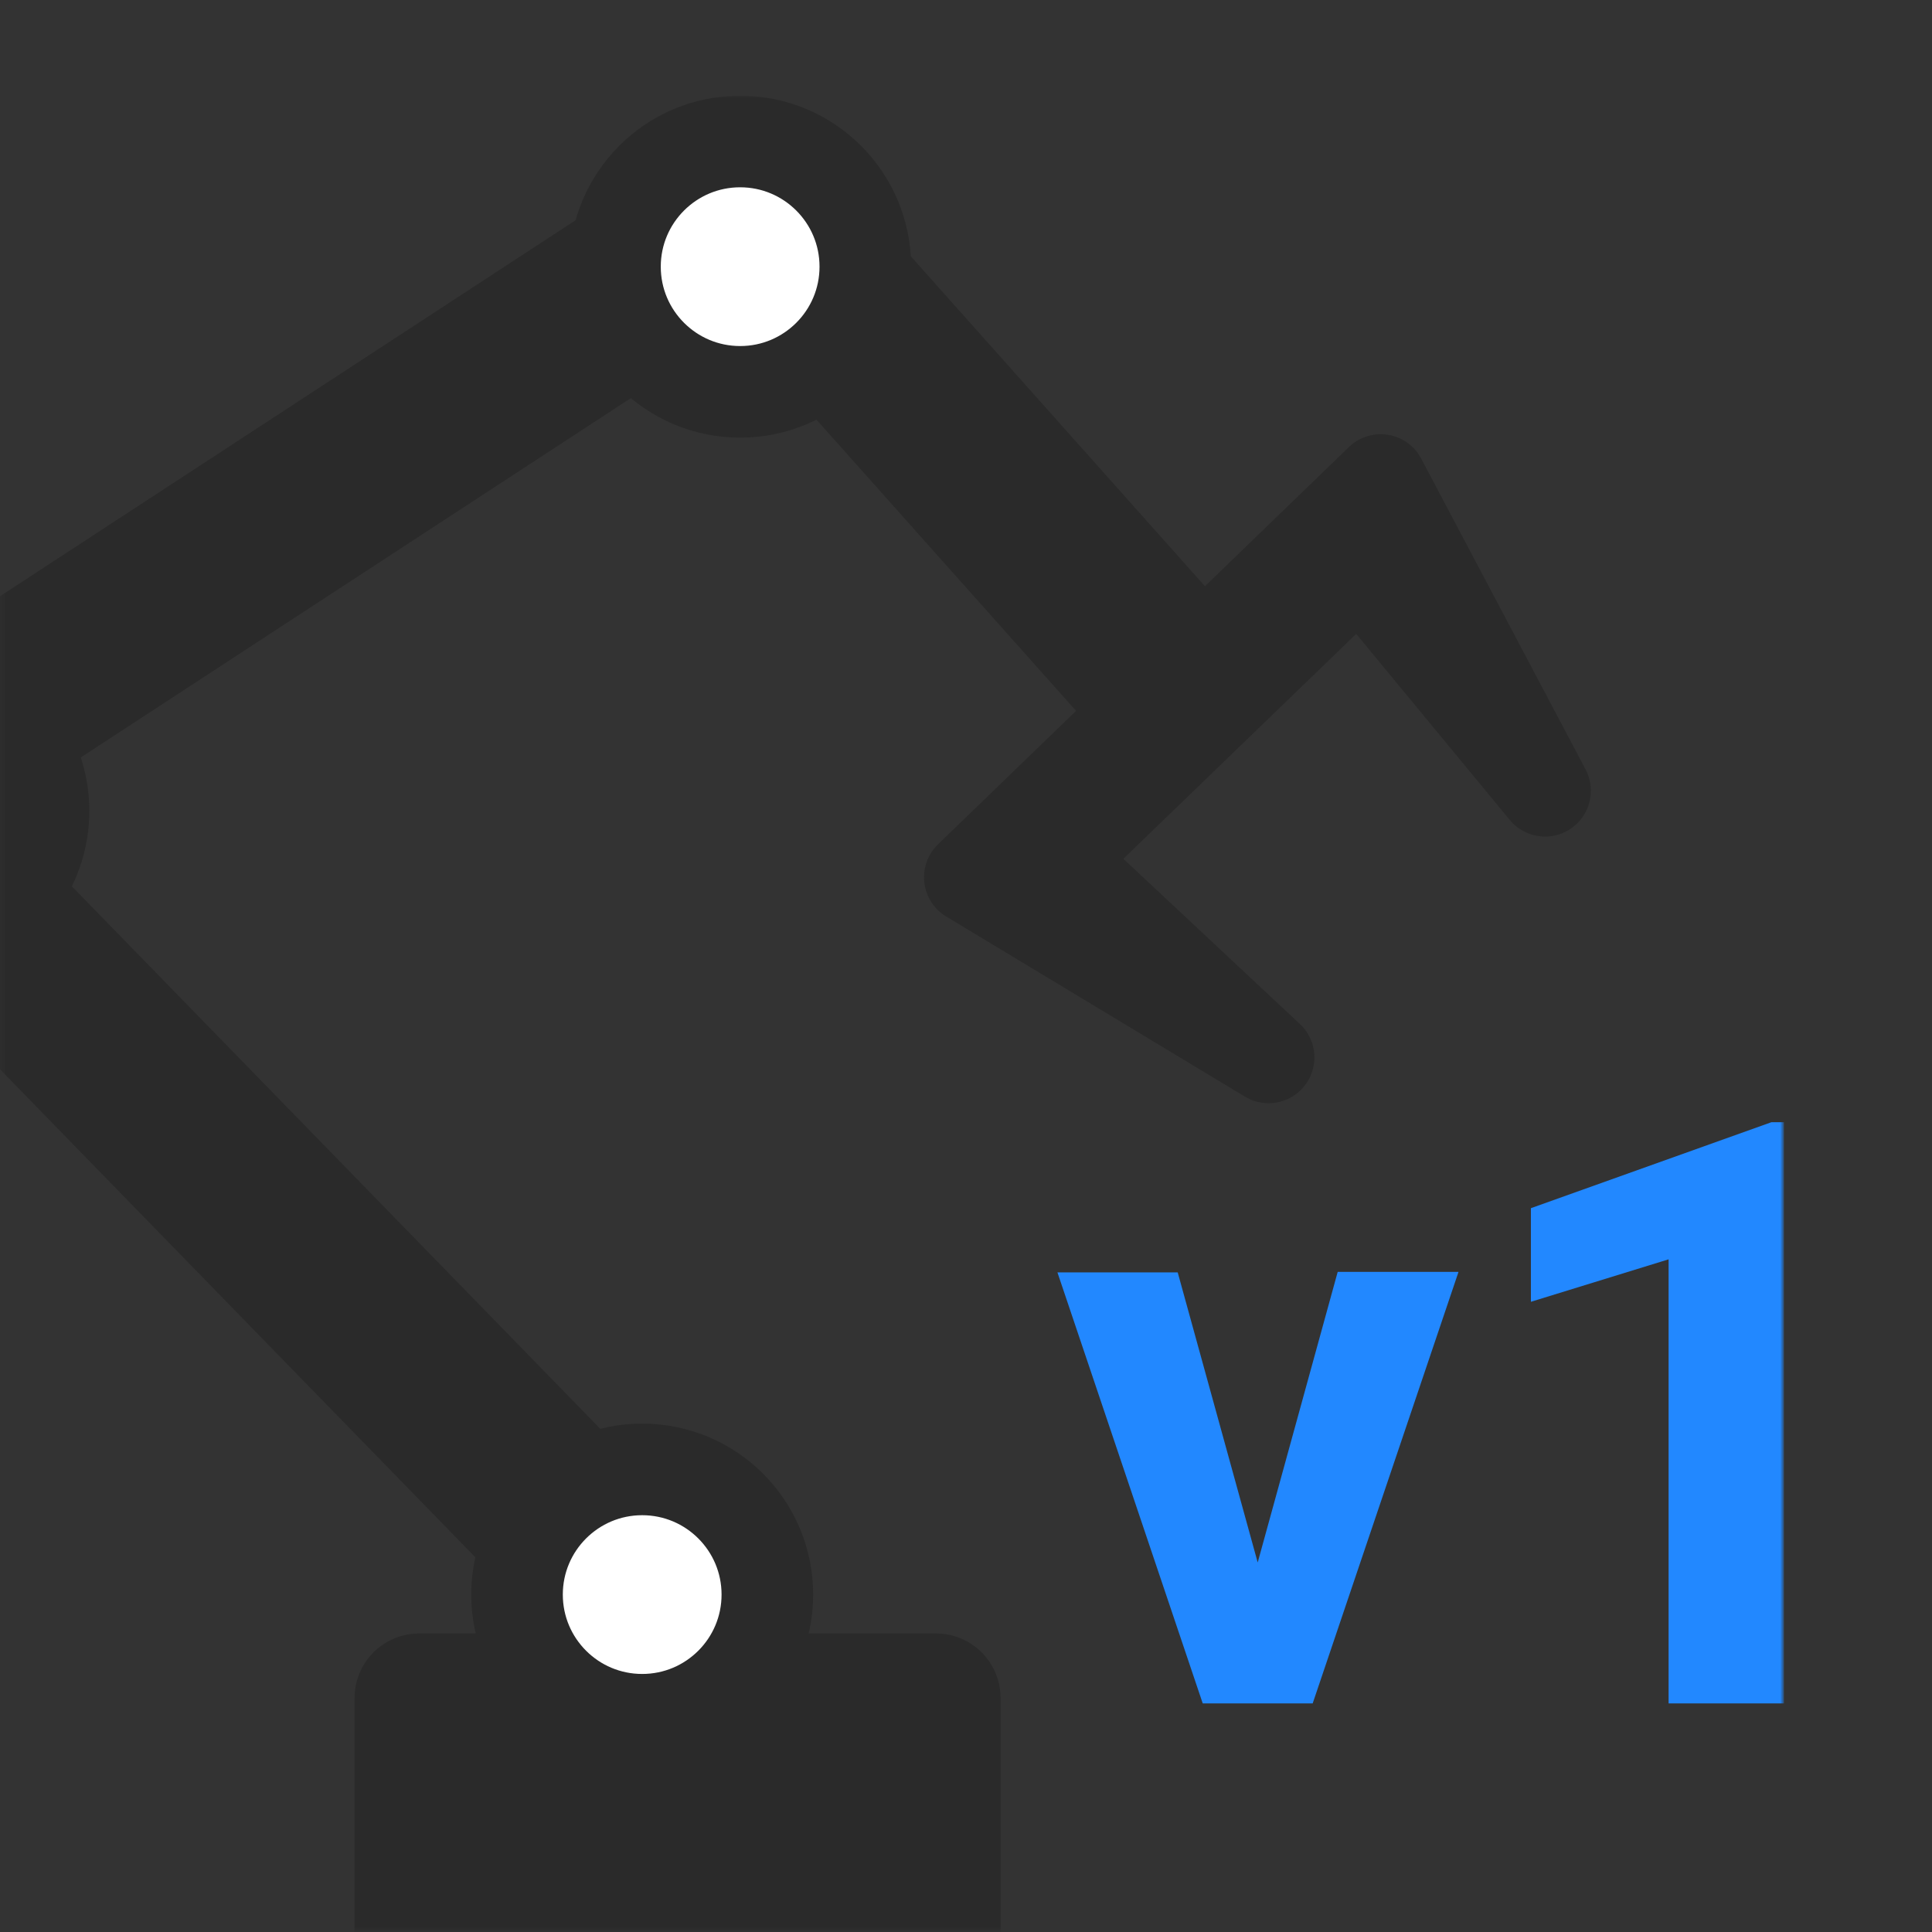 <?xml version="1.0" encoding="utf-8"?>
<!-- Generator: Adobe Illustrator 21.0.2, SVG Export Plug-In . SVG Version: 6.00 Build 0)  -->
<svg version="1.0" id="Layer_1" xmlns="http://www.w3.org/2000/svg" xmlns:xlink="http://www.w3.org/1999/xlink" x="0px" y="0px"
	 viewBox="0 0 355 355" enable-background="new 0 0 355 355" xml:space="preserve">
<rect x="0" y="0" width="355" height="355" fill="#333333" stroke="none"/>
<title>VERSION</title>
<desc>Created with Sketch.</desc>
<g id="v2">
	<g id="VERSION">
		<g id="Group">
			<g id="Mask">
			</g>
			<defs>
				<filter id="Adobe_OpacityMaskFilter" filterUnits="userSpaceOnUse" x="-46.4" y="17.6" width="374.2" height="337.4">
					<feColorMatrix  type="matrix" values="1 0 0 0 0  0 1 0 0 0  0 0 1 0 0  0 0 0 1 0"/>
				</filter>
			</defs>
			<mask maskUnits="userSpaceOnUse" x="-46.4" y="17.6" width="374.2" height="337.4" id="mask-2">
				<g filter="url(#Adobe_OpacityMaskFilter)">
					<rect id="path-1" fill="#FFFFFF" width="355" height="355"/>
				</g>
			</mask>
			<g mask="url(#mask-2)">
				<g transform="translate(-38, 26)">
					<polyline id="Rectangle" fill="#2A2A2A" stroke="#2A2A2A" stroke-width="23.701" stroke-linejoin="round" points="115,329 
						115,286 210,286 210,329 					"/>
					
						<polyline id="Path-6" fill="none" stroke="#2A2A2A" stroke-width="32.917" stroke-linecap="round" stroke-linejoin="round" points="
						173.5,286 12,120.2 176.1,13 250,95.9 					"/>
					<g enable-background="new    ">
						<path fill="#2288FF" d="M269.1,261.1l14.7-53.4H306L279.2,287H259l-26.7-79.2h22.1L269.1,261.1z"/>
						<path fill="#2288FF" d="M365.8,287h-21.2v-81.6l-25.3,7.8V196l44.2-15.8h2.3V287z"/>
					</g>
					
						<circle id="Oval" fill="#FFFFFF" stroke="#2A2A2A" stroke-width="16.83" stroke-linecap="round" stroke-linejoin="round" cx="23" cy="123" r="23"/>
					
						<circle id="Oval-Copy" fill="#FFFFFF" stroke="#2A2A2A" stroke-width="16.83" stroke-linecap="round" stroke-linejoin="round" cx="174" cy="23" r="23"/>
					
						<circle id="Oval-Copy-2" fill="#FFFFFF" stroke="#2A2A2A" stroke-width="16.83" stroke-linecap="round" stroke-linejoin="round" cx="156" cy="267" r="23"/>
					
						<polygon id="Path-2" fill="#2A2A2A" stroke="#2A2A2A" stroke-width="16.83" stroke-linecap="round" stroke-linejoin="round" points="
						232.2,131.9 271.1,168.3 216.2,135.2 291.7,62.2 321.9,119.3 287.9,78.1 					"/>
				</g>
			</g>
		</g>
	</g>
</g>
</svg>
